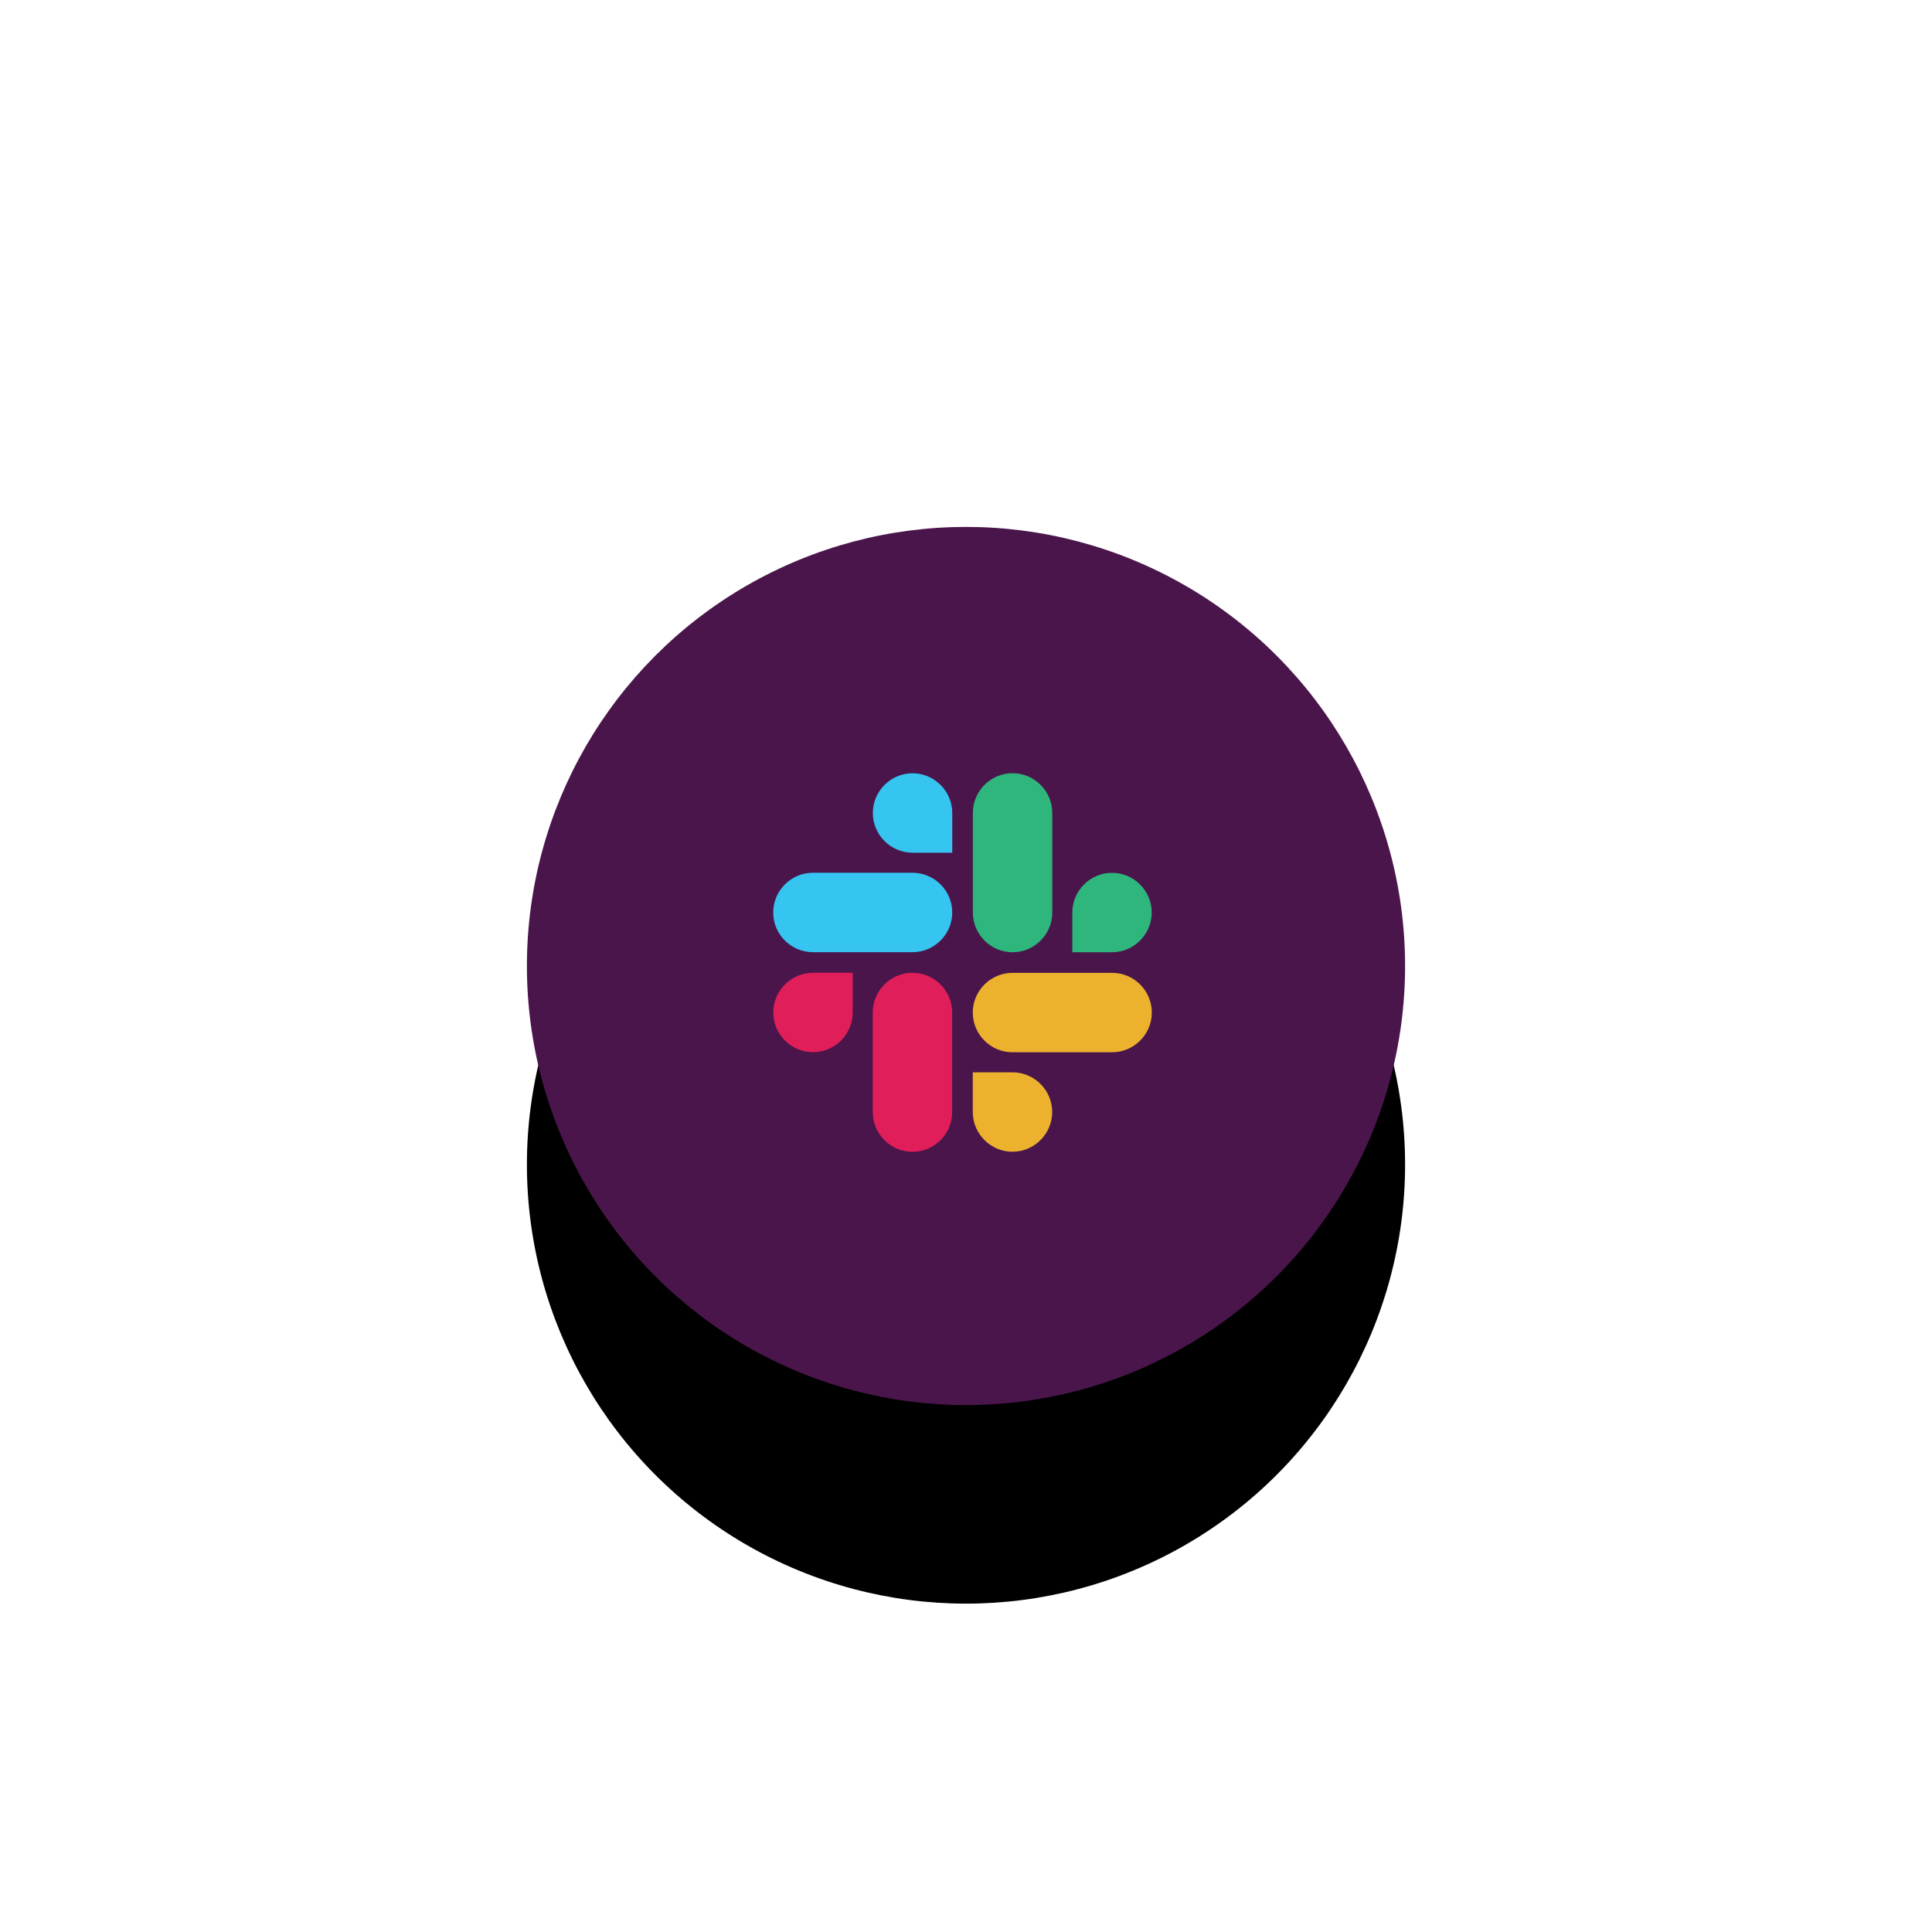 <svg xmlns="http://www.w3.org/2000/svg" xmlns:xlink="http://www.w3.org/1999/xlink" width="253" height="253"><style><![CDATA[.B{fill-rule:nonzero}]]></style><defs><circle id="A" cx="57.5" cy="57.5" r="57.5"/><filter x="-105.2%" y="-82.6%" width="310.4%" height="310.4%" id="B"><feOffset dy="26" in="SourceAlpha"/><feGaussianBlur stdDeviation="36"/><feColorMatrix values="0 0 0 0 0 0 0 0 0 0 0 0 0 0 0 0 0 0 0.1 0"/></filter></defs><g transform="translate(69 69)" fill="none" fill-rule="evenodd"><mask id="C" fill="#fff"><use xlink:href="#A"/></mask><g class="B"><use fill="#000" filter="url(#B)" xlink:href="#A"/><use fill="#4a154b" xlink:href="#A"/></g><g mask="url(#C)" class="B"><g fill="#e01e5a"><path d="M42.663 63.587c0 2.868-2.343 5.2-5.2 5.2s-5.2-2.343-5.2-5.2 2.343-5.2 5.2-5.2h5.2v5.2zm2.627 0c0-2.868 2.343-5.2 5.2-5.2s5.2 2.343 5.2 5.2v13.047c0 2.868-2.343 5.2-5.2 5.2s-5.2-2.343-5.2-5.2V63.587z"/></g><g fill="#36c5f0"><path d="M50.5 42.663c-2.868 0-5.2-2.343-5.2-5.2s2.343-5.2 5.2-5.2 5.2 2.343 5.2 5.2v5.2h-5.2zm0 2.627c2.868 0 5.2 2.343 5.2 5.2s-2.343 5.2-5.2 5.2H37.453c-2.868 0-5.2-2.343-5.2-5.2s2.343-5.2 5.2-5.2H50.5z"/></g><g fill="#2eb67d"><path d="M71.423 50.5c0-2.868 2.343-5.2 5.2-5.2s5.2 2.343 5.2 5.2-2.343 5.2-5.2 5.2h-5.2v-5.2zm-2.626 0c0 2.868-2.343 5.2-5.2 5.2s-5.2-2.343-5.2-5.2V37.453c0-2.868 2.343-5.2 5.2-5.2s5.2 2.343 5.2 5.2V50.5z"/></g><g fill="#ecb22e"><path d="M63.587 71.423c2.868 0 5.2 2.343 5.2 5.2s-2.343 5.2-5.2 5.2-5.2-2.343-5.2-5.2v-5.2h5.2zm0-2.626c-2.868 0-5.2-2.343-5.2-5.2s2.343-5.2 5.2-5.2h13.047c2.868 0 5.2 2.343 5.2 5.2s-2.343 5.2-5.2 5.2H63.587z"/></g></g></g></svg>